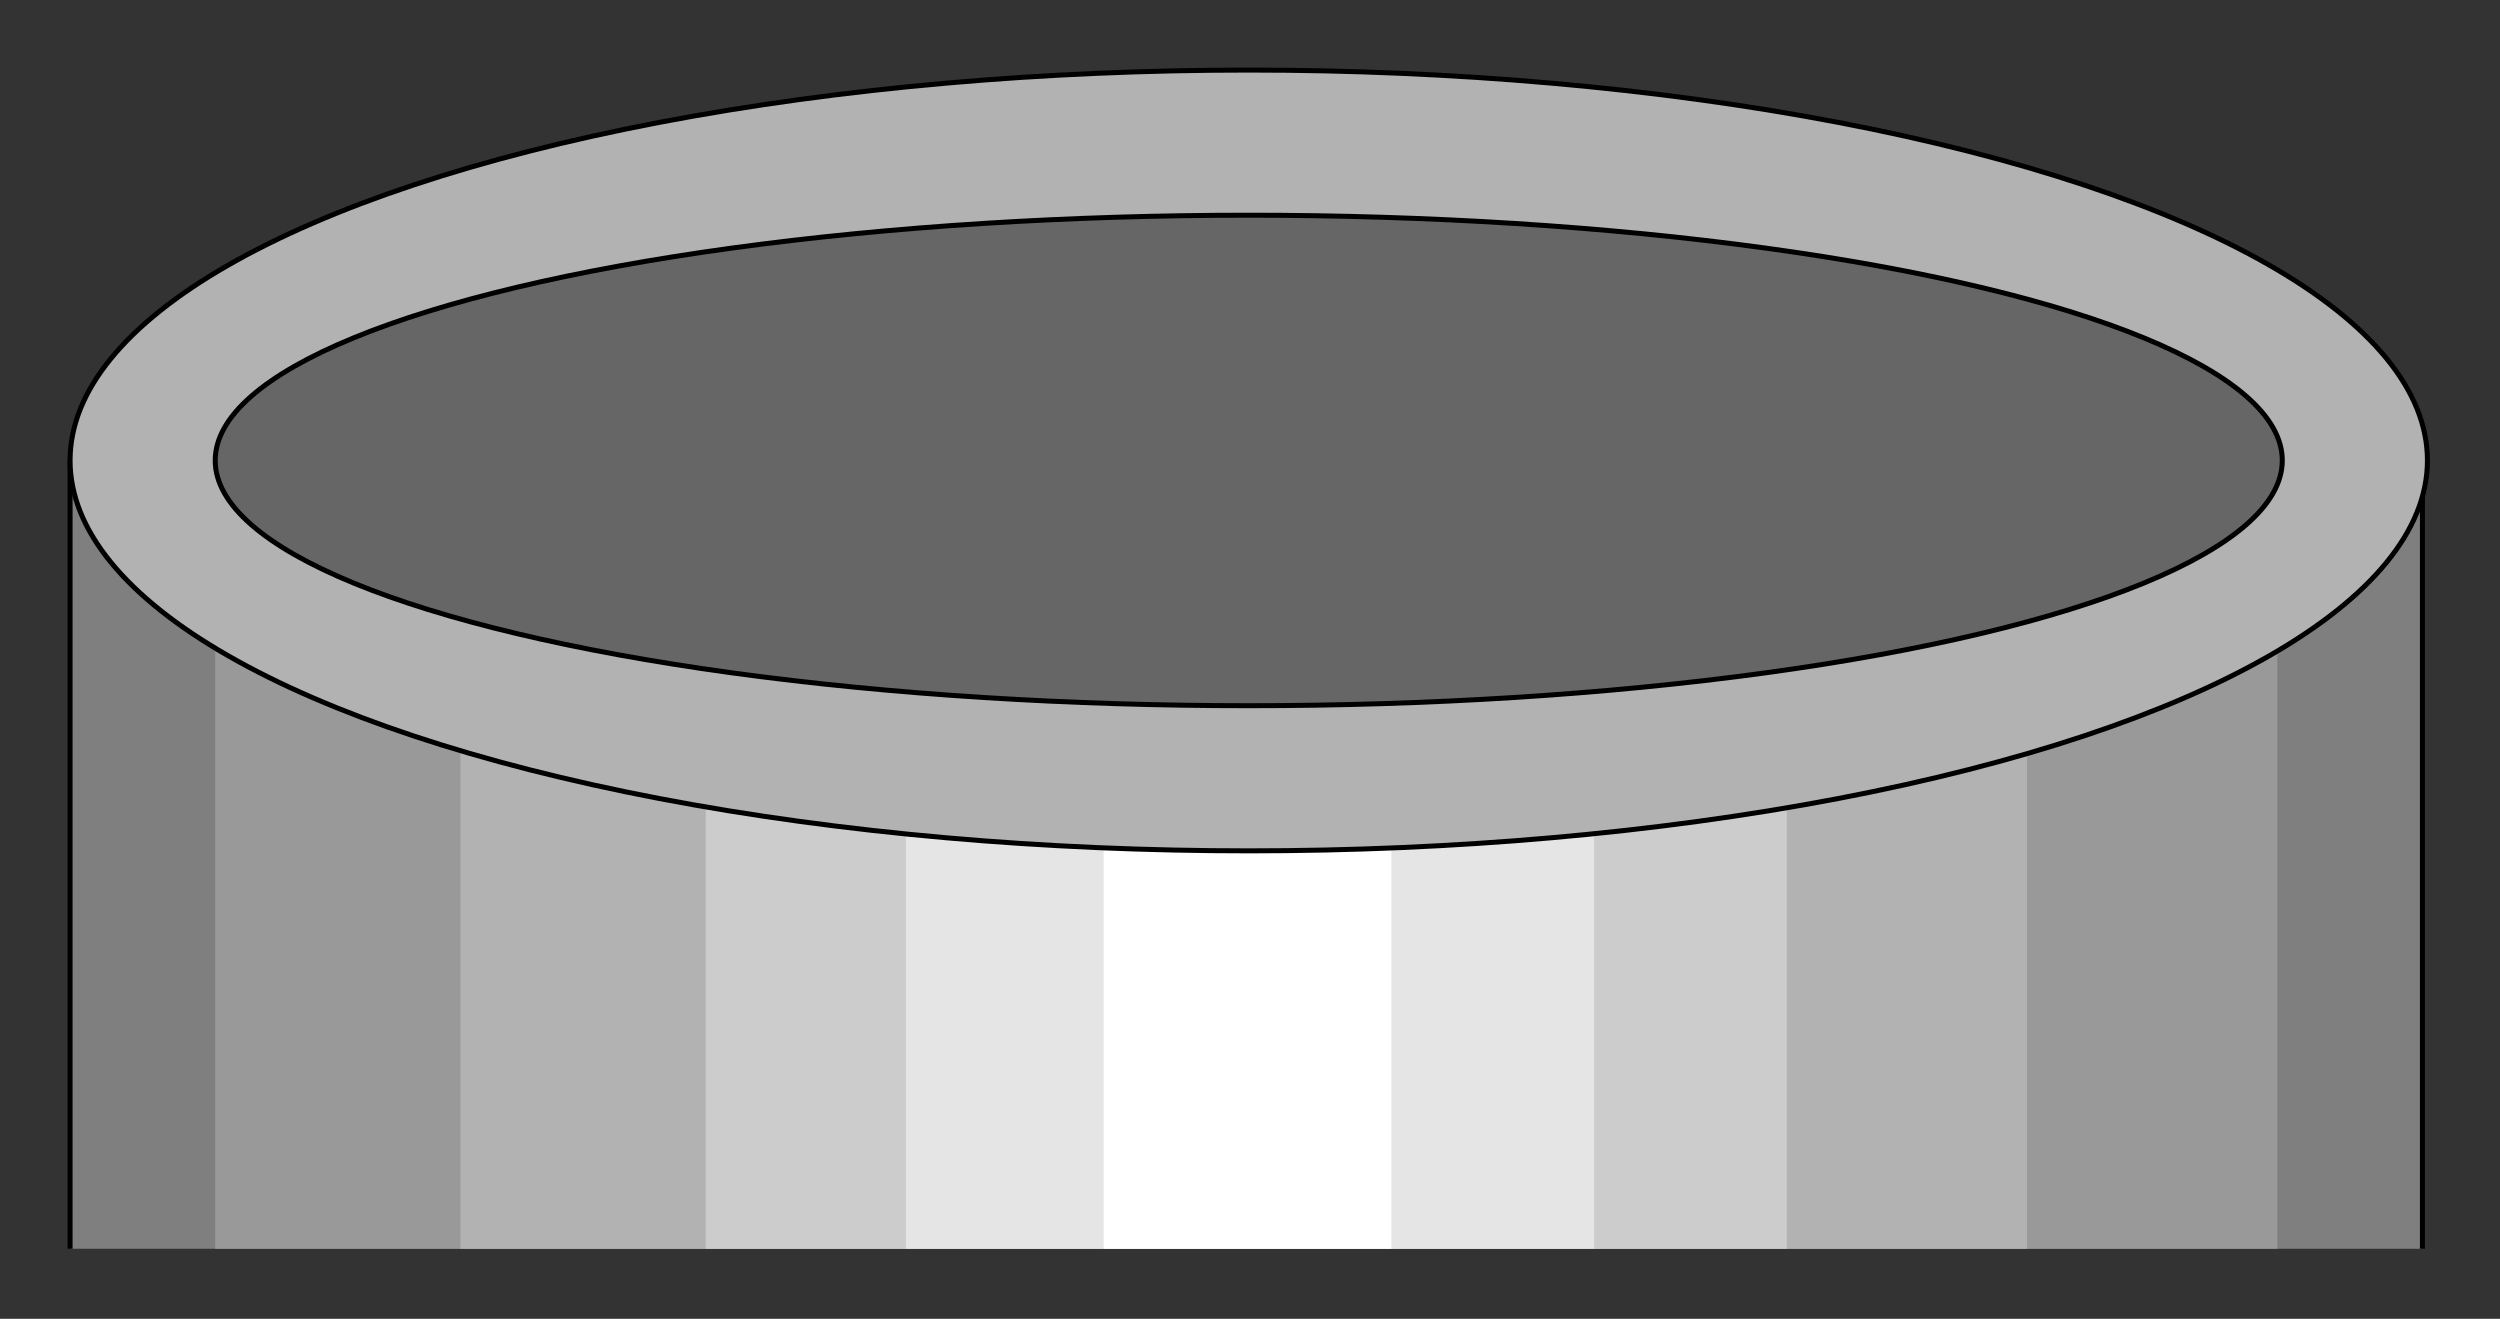 <?xml version="1.0" encoding="utf-8" standalone="no"?><!DOCTYPE svg PUBLIC "-//W3C//DTD SVG 1.1//EN" "http://www.w3.org/Graphics/SVG/1.1/DTD/svg11-flat-20030114.dtd"><svg width="999" height="527" version="1.1" xmlns="http://www.w3.org/2000/svg" xmlns:xlink="http://www.w3.org/1999/xlink">

<rect width="100%" height="100%" fill="#333333" stroke="none"/>

<path style="fill:#7f7f7f" d="M968,499 l0,-315 -940,0 0,315 940,0z" />
<path style="fill:#999" d="M910,499 l0,-315 -824,0 0,315 824,0z" />
<path style="fill:#b2b2b2" d="M810,499 l0,-315 -626,0 0,315 626,0z" />
<path style="fill:#ccc" d="M714,499 l0,-315 -432,0 0,315 432,0z" />
<path style="fill:#e5e5e5" d="M637,499 l0,-315 -275,0 0,315 275,0z" />
<path style="fill:#fff" d="M556,499 l0,-315 -115,0 0,315 115,0z" />
<path style="fill:none;stroke:#000;stroke-width:2" d="M28,499 l0,-315" />
<path style="fill:none;stroke:#000;stroke-width:2" d="M968,184 l0,315" />
<ellipse style="fill:#b2b2b2;stroke:#000;stroke-width:2" cx="499" cy="184" rx="471" ry="156" />
<ellipse style="fill:#666;stroke:#000;stroke-width:2" cx="499" cy="184" rx="413" ry="98" />

</svg>
